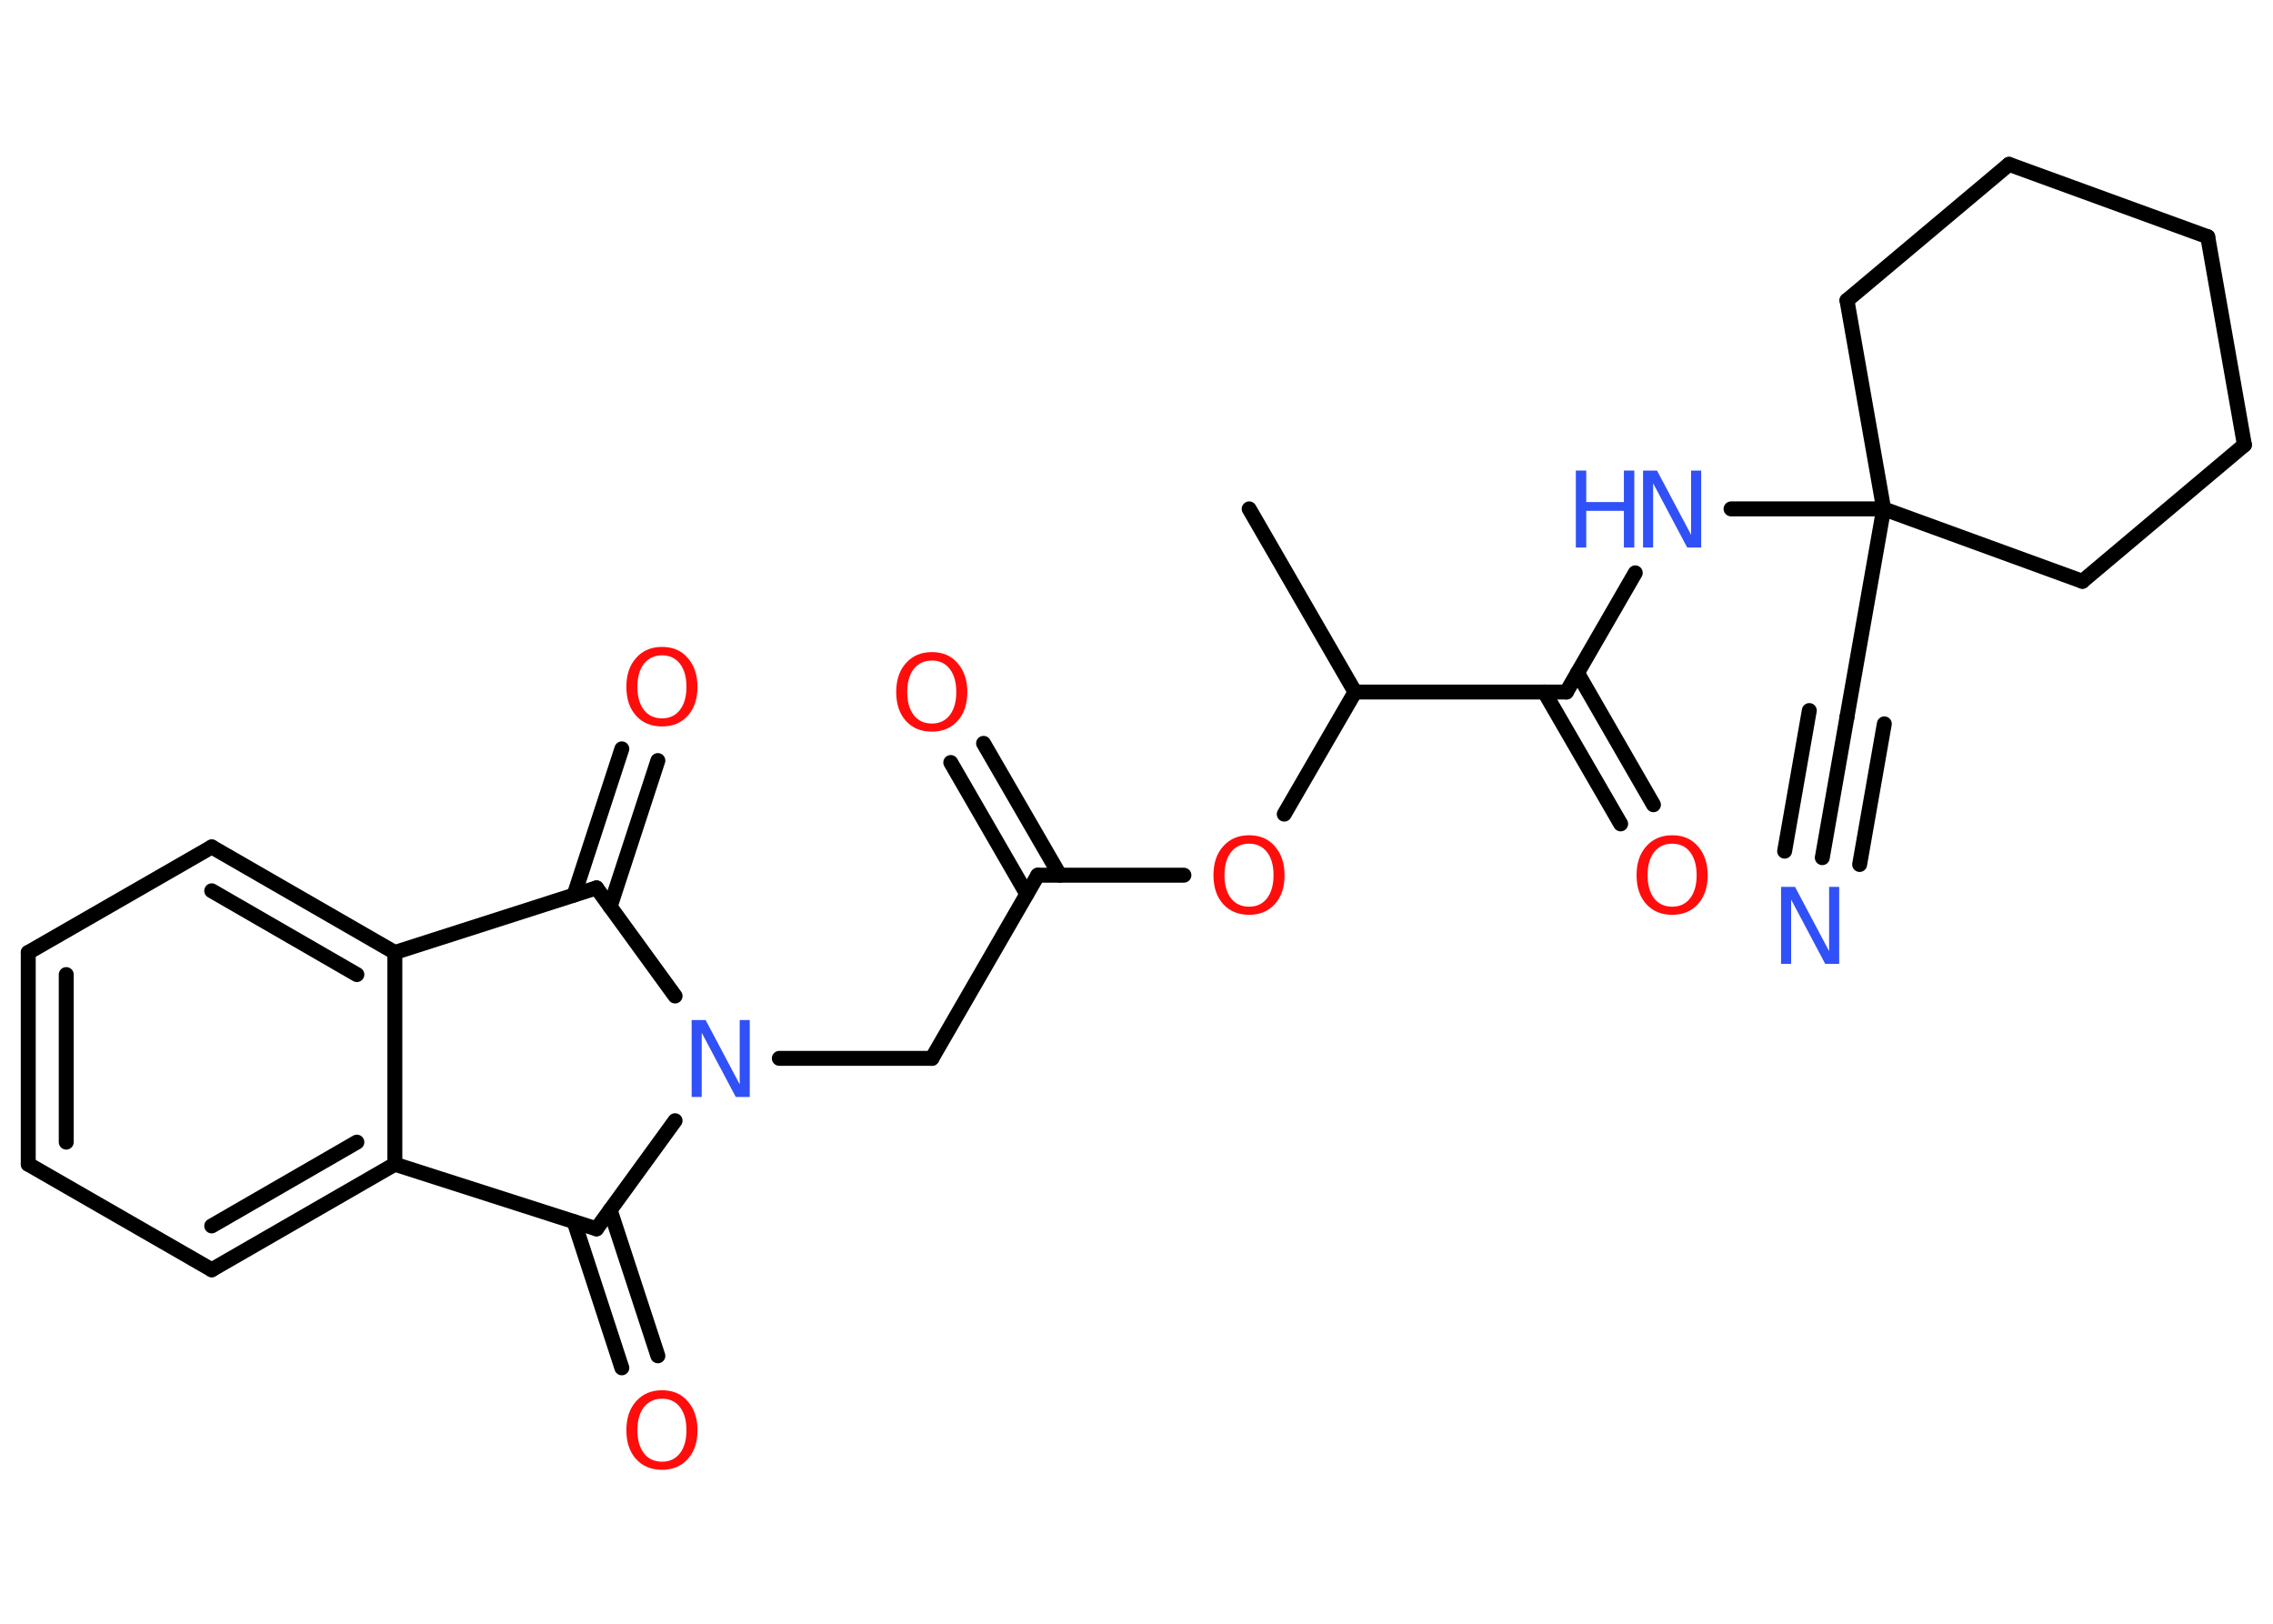 <?xml version='1.0' encoding='UTF-8'?>
<!DOCTYPE svg PUBLIC "-//W3C//DTD SVG 1.1//EN" "http://www.w3.org/Graphics/SVG/1.1/DTD/svg11.dtd">
<svg version='1.2' xmlns='http://www.w3.org/2000/svg' xmlns:xlink='http://www.w3.org/1999/xlink' width='70.0mm' height='50.0mm' viewBox='0 0 70.0 50.0'>
  <desc>Generated by the Chemistry Development Kit (http://github.com/cdk)</desc>
  <g stroke-linecap='round' stroke-linejoin='round' stroke='#000000' stroke-width='.46' fill='#FF0D0D'>
    <rect x='.0' y='.0' width='70.0' height='50.0' fill='#FFFFFF' stroke='none'/>
    <g id='mol1' class='mol'>
      <line id='mol1bnd1' class='bond' x1='38.47' y1='15.67' x2='41.73' y2='21.31'/>
      <line id='mol1bnd2' class='bond' x1='41.73' y1='21.31' x2='39.55' y2='25.07'/>
      <line id='mol1bnd3' class='bond' x1='36.46' y1='26.95' x2='31.96' y2='26.95'/>
      <g id='mol1bnd4' class='bond'>
        <line x1='31.62' y1='27.53' x2='29.28' y2='23.48'/>
        <line x1='32.64' y1='26.95' x2='30.29' y2='22.89'/>
      </g>
      <line id='mol1bnd5' class='bond' x1='31.96' y1='26.95' x2='28.7' y2='32.59'/>
      <line id='mol1bnd6' class='bond' x1='28.7' y1='32.59' x2='24.0' y2='32.59'/>
      <line id='mol1bnd7' class='bond' x1='20.79' y1='30.67' x2='18.37' y2='27.34'/>
      <g id='mol1bnd8' class='bond'>
        <line x1='17.68' y1='27.56' x2='19.15' y2='23.06'/>
        <line x1='18.79' y1='27.92' x2='20.26' y2='23.42'/>
      </g>
      <line id='mol1bnd9' class='bond' x1='18.37' y1='27.34' x2='12.16' y2='29.33'/>
      <g id='mol1bnd10' class='bond'>
        <line x1='12.16' y1='29.33' x2='6.52' y2='26.08'/>
        <line x1='10.99' y1='30.01' x2='6.52' y2='27.43'/>
      </g>
      <line id='mol1bnd11' class='bond' x1='6.52' y1='26.08' x2='.87' y2='29.33'/>
      <g id='mol1bnd12' class='bond'>
        <line x1='.87' y1='29.33' x2='.87' y2='35.85'/>
        <line x1='2.04' y1='30.01' x2='2.04' y2='35.17'/>
      </g>
      <line id='mol1bnd13' class='bond' x1='.87' y1='35.85' x2='6.52' y2='39.1'/>
      <g id='mol1bnd14' class='bond'>
        <line x1='6.52' y1='39.1' x2='12.16' y2='35.85'/>
        <line x1='6.52' y1='37.75' x2='10.99' y2='35.17'/>
      </g>
      <line id='mol1bnd15' class='bond' x1='12.16' y1='29.33' x2='12.16' y2='35.85'/>
      <line id='mol1bnd16' class='bond' x1='12.16' y1='35.85' x2='18.37' y2='37.84'/>
      <line id='mol1bnd17' class='bond' x1='20.79' y1='34.51' x2='18.37' y2='37.84'/>
      <g id='mol1bnd18' class='bond'>
        <line x1='18.79' y1='37.26' x2='20.26' y2='41.75'/>
        <line x1='17.68' y1='37.62' x2='19.15' y2='42.12'/>
      </g>
      <line id='mol1bnd19' class='bond' x1='41.73' y1='21.31' x2='48.24' y2='21.31'/>
      <g id='mol1bnd20' class='bond'>
        <line x1='48.58' y1='20.72' x2='50.92' y2='24.78'/>
        <line x1='47.56' y1='21.31' x2='49.91' y2='25.37'/>
      </g>
      <line id='mol1bnd21' class='bond' x1='48.24' y1='21.31' x2='50.36' y2='17.64'/>
      <line id='mol1bnd22' class='bond' x1='53.31' y1='15.67' x2='58.01' y2='15.67'/>
      <line id='mol1bnd23' class='bond' x1='58.01' y1='15.67' x2='56.88' y2='22.08'/>
      <g id='mol1bnd24' class='bond'>
        <line x1='56.88' y1='22.08' x2='56.12' y2='26.41'/>
        <line x1='58.03' y1='22.29' x2='57.27' y2='26.62'/>
        <line x1='55.72' y1='21.88' x2='54.96' y2='26.21'/>
      </g>
      <line id='mol1bnd25' class='bond' x1='58.01' y1='15.67' x2='56.88' y2='9.25'/>
      <line id='mol1bnd26' class='bond' x1='56.88' y1='9.25' x2='61.87' y2='5.06'/>
      <line id='mol1bnd27' class='bond' x1='61.87' y1='5.06' x2='67.99' y2='7.29'/>
      <line id='mol1bnd28' class='bond' x1='67.99' y1='7.29' x2='69.12' y2='13.7'/>
      <line id='mol1bnd29' class='bond' x1='69.12' y1='13.7' x2='64.13' y2='17.9'/>
      <line id='mol1bnd30' class='bond' x1='58.01' y1='15.67' x2='64.13' y2='17.9'/>
      <path id='mol1atm3' class='atom' d='M38.47 25.98q-.35 .0 -.56 .26q-.2 .26 -.2 .71q.0 .45 .2 .71q.2 .26 .56 .26q.35 .0 .55 -.26q.2 -.26 .2 -.71q.0 -.45 -.2 -.71q-.2 -.26 -.55 -.26zM38.47 25.72q.5 .0 .79 .34q.3 .34 .3 .89q.0 .56 -.3 .89q-.3 .33 -.79 .33q-.5 .0 -.8 -.33q-.3 -.33 -.3 -.89q.0 -.56 .3 -.89q.3 -.34 .8 -.34z' stroke='none'/>
      <path id='mol1atm5' class='atom' d='M28.7 20.34q-.35 .0 -.56 .26q-.2 .26 -.2 .71q.0 .45 .2 .71q.2 .26 .56 .26q.35 .0 .55 -.26q.2 -.26 .2 -.71q.0 -.45 -.2 -.71q-.2 -.26 -.55 -.26zM28.7 20.08q.5 .0 .79 .34q.3 .34 .3 .89q.0 .56 -.3 .89q-.3 .33 -.79 .33q-.5 .0 -.8 -.33q-.3 -.33 -.3 -.89q.0 -.56 .3 -.89q.3 -.34 .8 -.34z' stroke='none'/>
      <path id='mol1atm7' class='atom' d='M21.3 31.41h.43l1.05 1.98v-1.98h.31v2.37h-.43l-1.05 -1.98v1.98h-.31v-2.37z' stroke='none' fill='#3050F8'/>
      <path id='mol1atm9' class='atom' d='M20.39 20.18q-.35 .0 -.56 .26q-.2 .26 -.2 .71q.0 .45 .2 .71q.2 .26 .56 .26q.35 .0 .55 -.26q.2 -.26 .2 -.71q.0 -.45 -.2 -.71q-.2 -.26 -.55 -.26zM20.39 19.92q.5 .0 .79 .34q.3 .34 .3 .89q.0 .56 -.3 .89q-.3 .33 -.79 .33q-.5 .0 -.8 -.33q-.3 -.33 -.3 -.89q.0 -.56 .3 -.89q.3 -.34 .8 -.34z' stroke='none'/>
      <path id='mol1atm17' class='atom' d='M20.39 43.07q-.35 .0 -.56 .26q-.2 .26 -.2 .71q.0 .45 .2 .71q.2 .26 .56 .26q.35 .0 .55 -.26q.2 -.26 .2 -.71q.0 -.45 -.2 -.71q-.2 -.26 -.55 -.26zM20.39 42.81q.5 .0 .79 .34q.3 .34 .3 .89q.0 .56 -.3 .89q-.3 .33 -.79 .33q-.5 .0 -.8 -.33q-.3 -.33 -.3 -.89q.0 -.56 .3 -.89q.3 -.34 .8 -.34z' stroke='none'/>
      <path id='mol1atm19' class='atom' d='M51.5 25.98q-.35 .0 -.56 .26q-.2 .26 -.2 .71q.0 .45 .2 .71q.2 .26 .56 .26q.35 .0 .55 -.26q.2 -.26 .2 -.71q.0 -.45 -.2 -.71q-.2 -.26 -.55 -.26zM51.5 25.72q.5 .0 .79 .34q.3 .34 .3 .89q.0 .56 -.3 .89q-.3 .33 -.79 .33q-.5 .0 -.8 -.33q-.3 -.33 -.3 -.89q.0 -.56 .3 -.89q.3 -.34 .8 -.34z' stroke='none'/>
      <g id='mol1atm20' class='atom'>
        <path d='M50.6 14.49h.43l1.05 1.98v-1.98h.31v2.37h-.43l-1.05 -1.98v1.98h-.31v-2.37z' stroke='none' fill='#3050F8'/>
        <path d='M48.53 14.49h.32v.97h1.16v-.97h.32v2.37h-.32v-1.13h-1.16v1.13h-.32v-2.37z' stroke='none' fill='#3050F8'/>
      </g>
      <path id='mol1atm23' class='atom' d='M54.85 27.31h.43l1.05 1.98v-1.98h.31v2.37h-.43l-1.05 -1.98v1.98h-.31v-2.37z' stroke='none' fill='#3050F8'/>
    </g>
  </g>
</svg>
